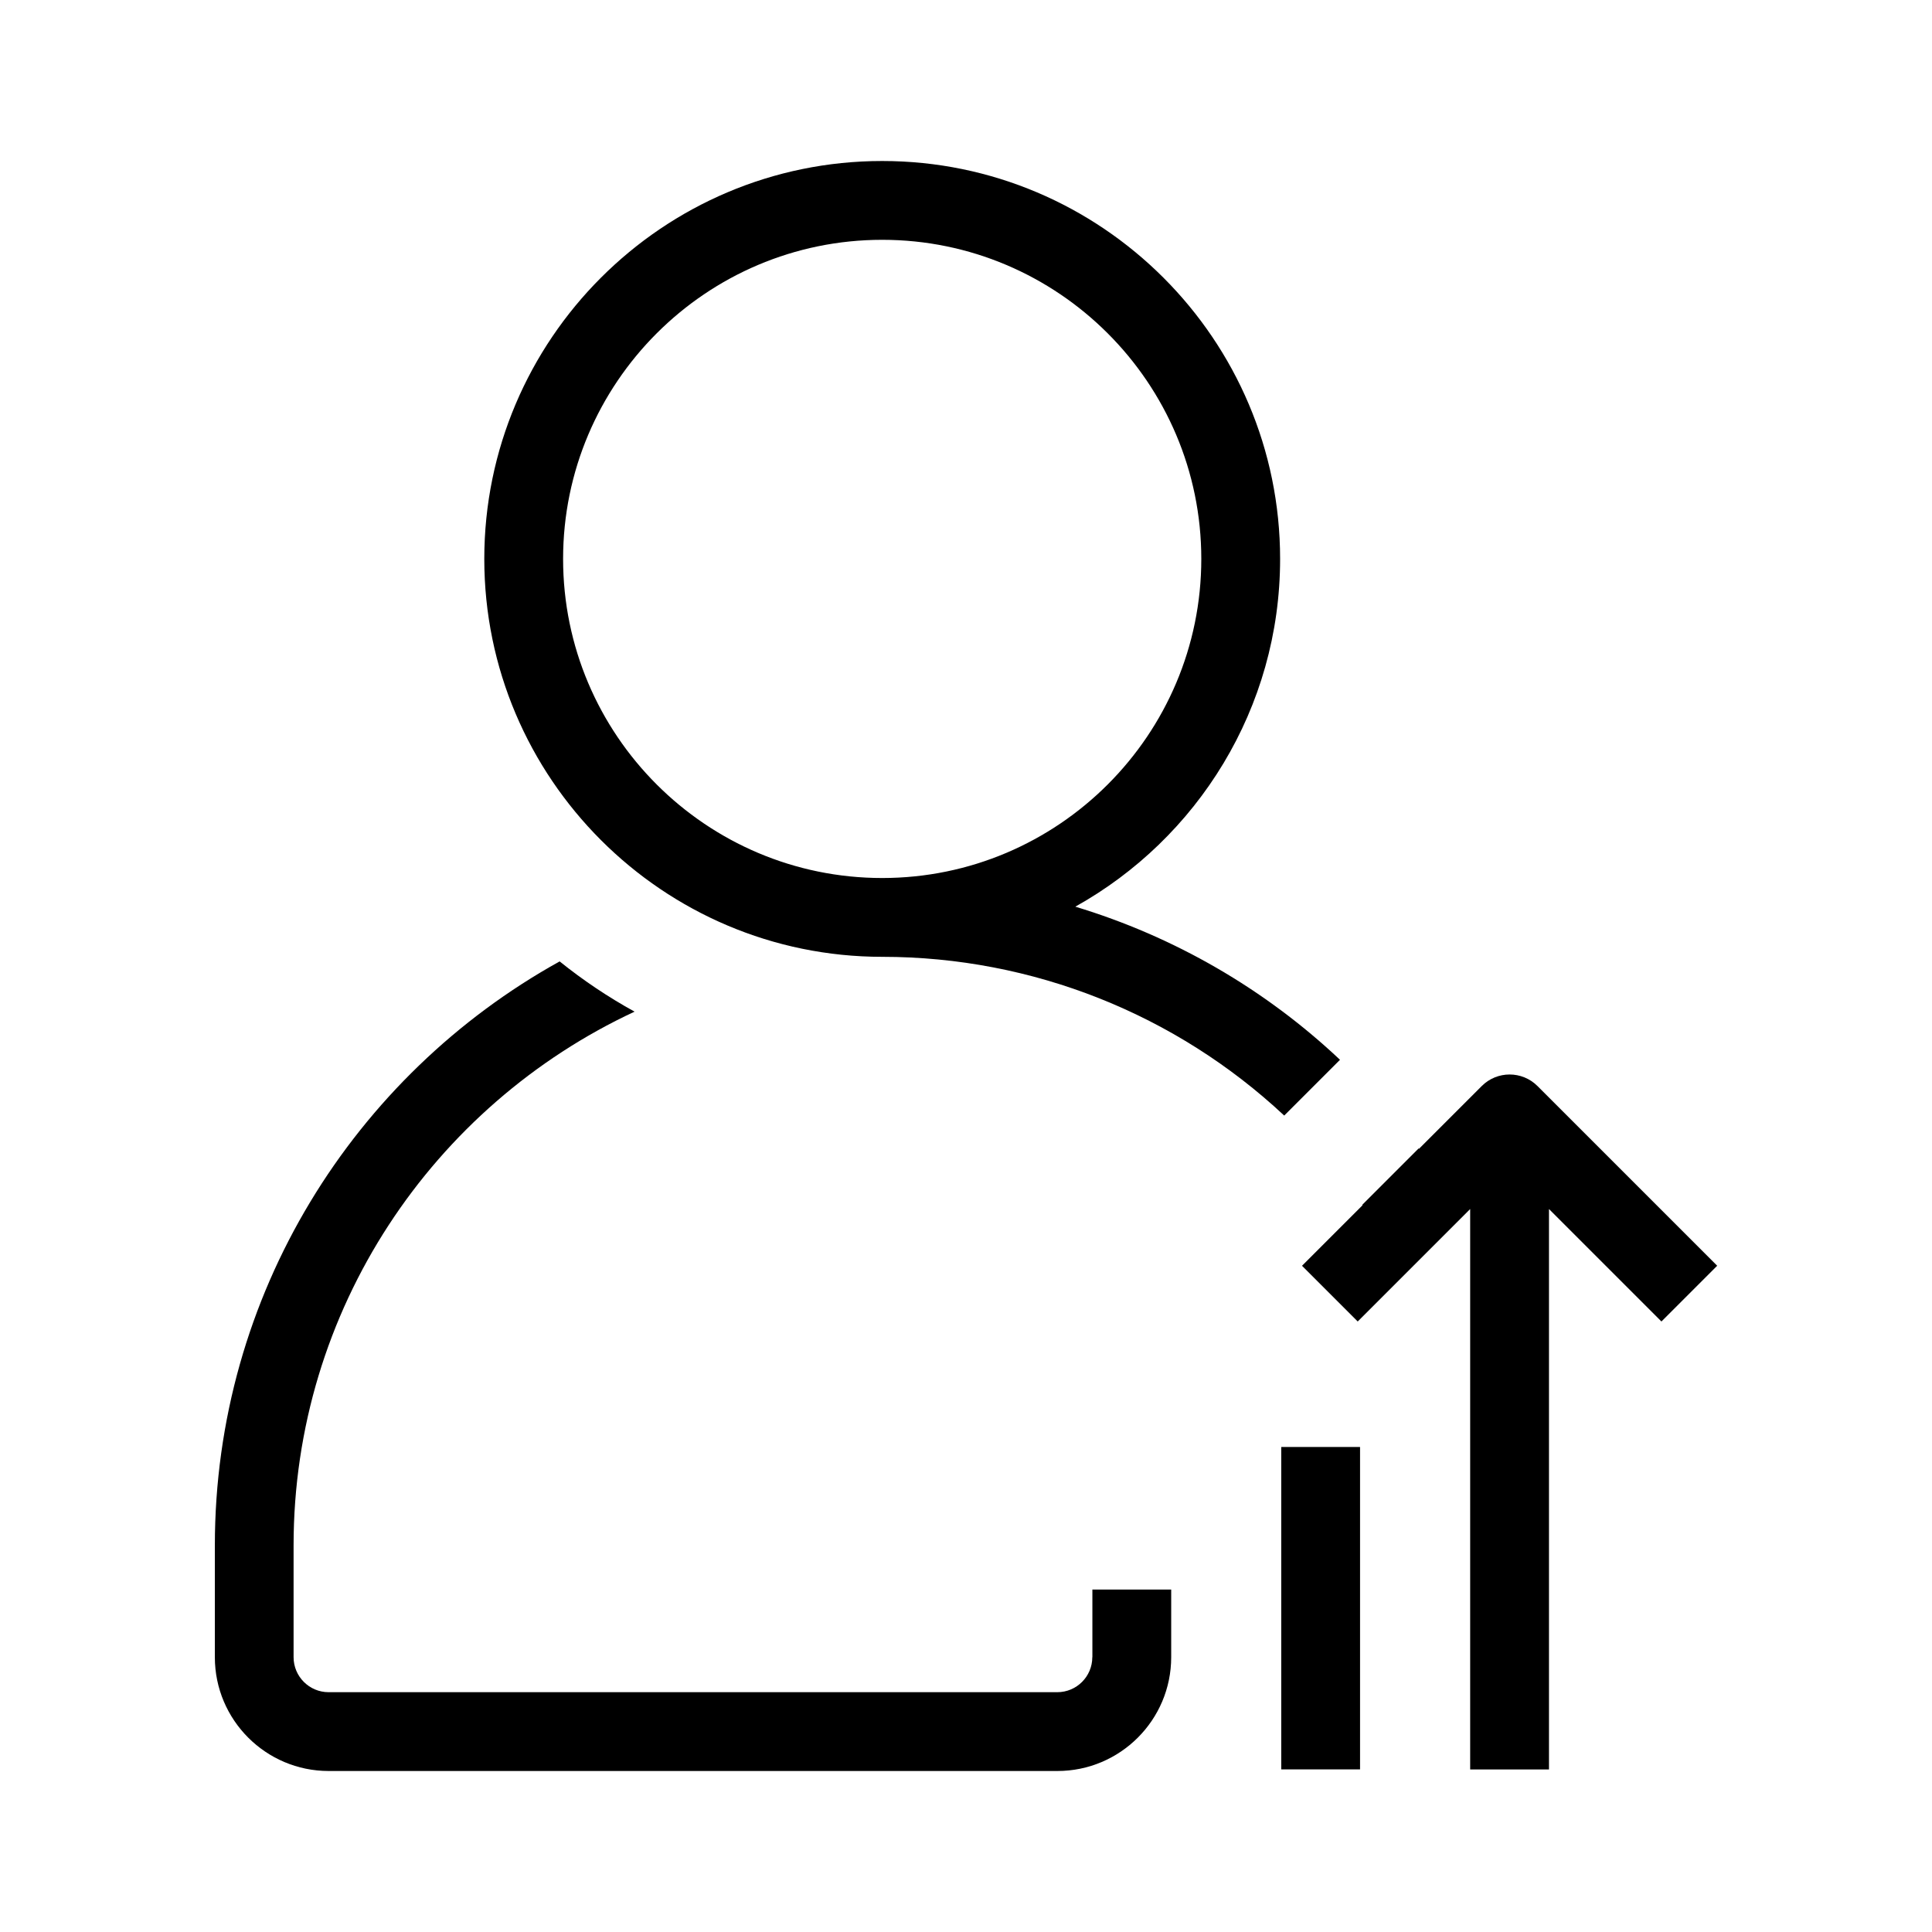 <?xml version="1.0" encoding="UTF-8"?><svg id="Layer_1" xmlns="http://www.w3.org/2000/svg" width="24" height="24" viewBox="0 0 24 24"><rect x="15.916" y="17.975" width=".979" height="4.005"/><path d="m10.959,11.886c1.875,0,3.653.718,4.994,1.972l.693-.693c-.936-.882-2.063-1.532-3.288-1.902,1.516-.845,2.544-2.464,2.544-4.32,0-2.726-2.218-4.943-4.943-4.943-2.726,0-4.943,2.218-4.943,4.943s2.218,4.943,4.943,4.943Zm0-8.907c2.186,0,3.964,1.778,3.964,3.964s-1.778,3.964-3.964,3.964c-2.186,0-3.964-1.778-3.964-3.964s1.778-3.964,3.964-3.964Z"/><path d="m21.332,15.724l-2.233-2.233c-.191-.191-.501-.191-.692,0l-.78.78c-.001-.002-.002-.003-.004-.005l-.701.701c.001.002.002.003.004.005l-.752.752.692.692,1.397-1.397v6.962h.979v-6.962l1.397,1.397.692-.692Z"/><path d="m13.569,20.586c0,.24-.195.435-.435.435H4.082c-.24,0-.435-.195-.435-.435v-1.388c0-2.933,1.737-5.467,4.236-6.631-.329-.181-.64-.39-.931-.624-2.552,1.415-4.283,4.136-4.283,7.255v1.388c0,.78.634,1.414,1.414,1.414h9.052c.78,0,1.414-.634,1.414-1.414v-.84h-.979v.84Z"/></svg>